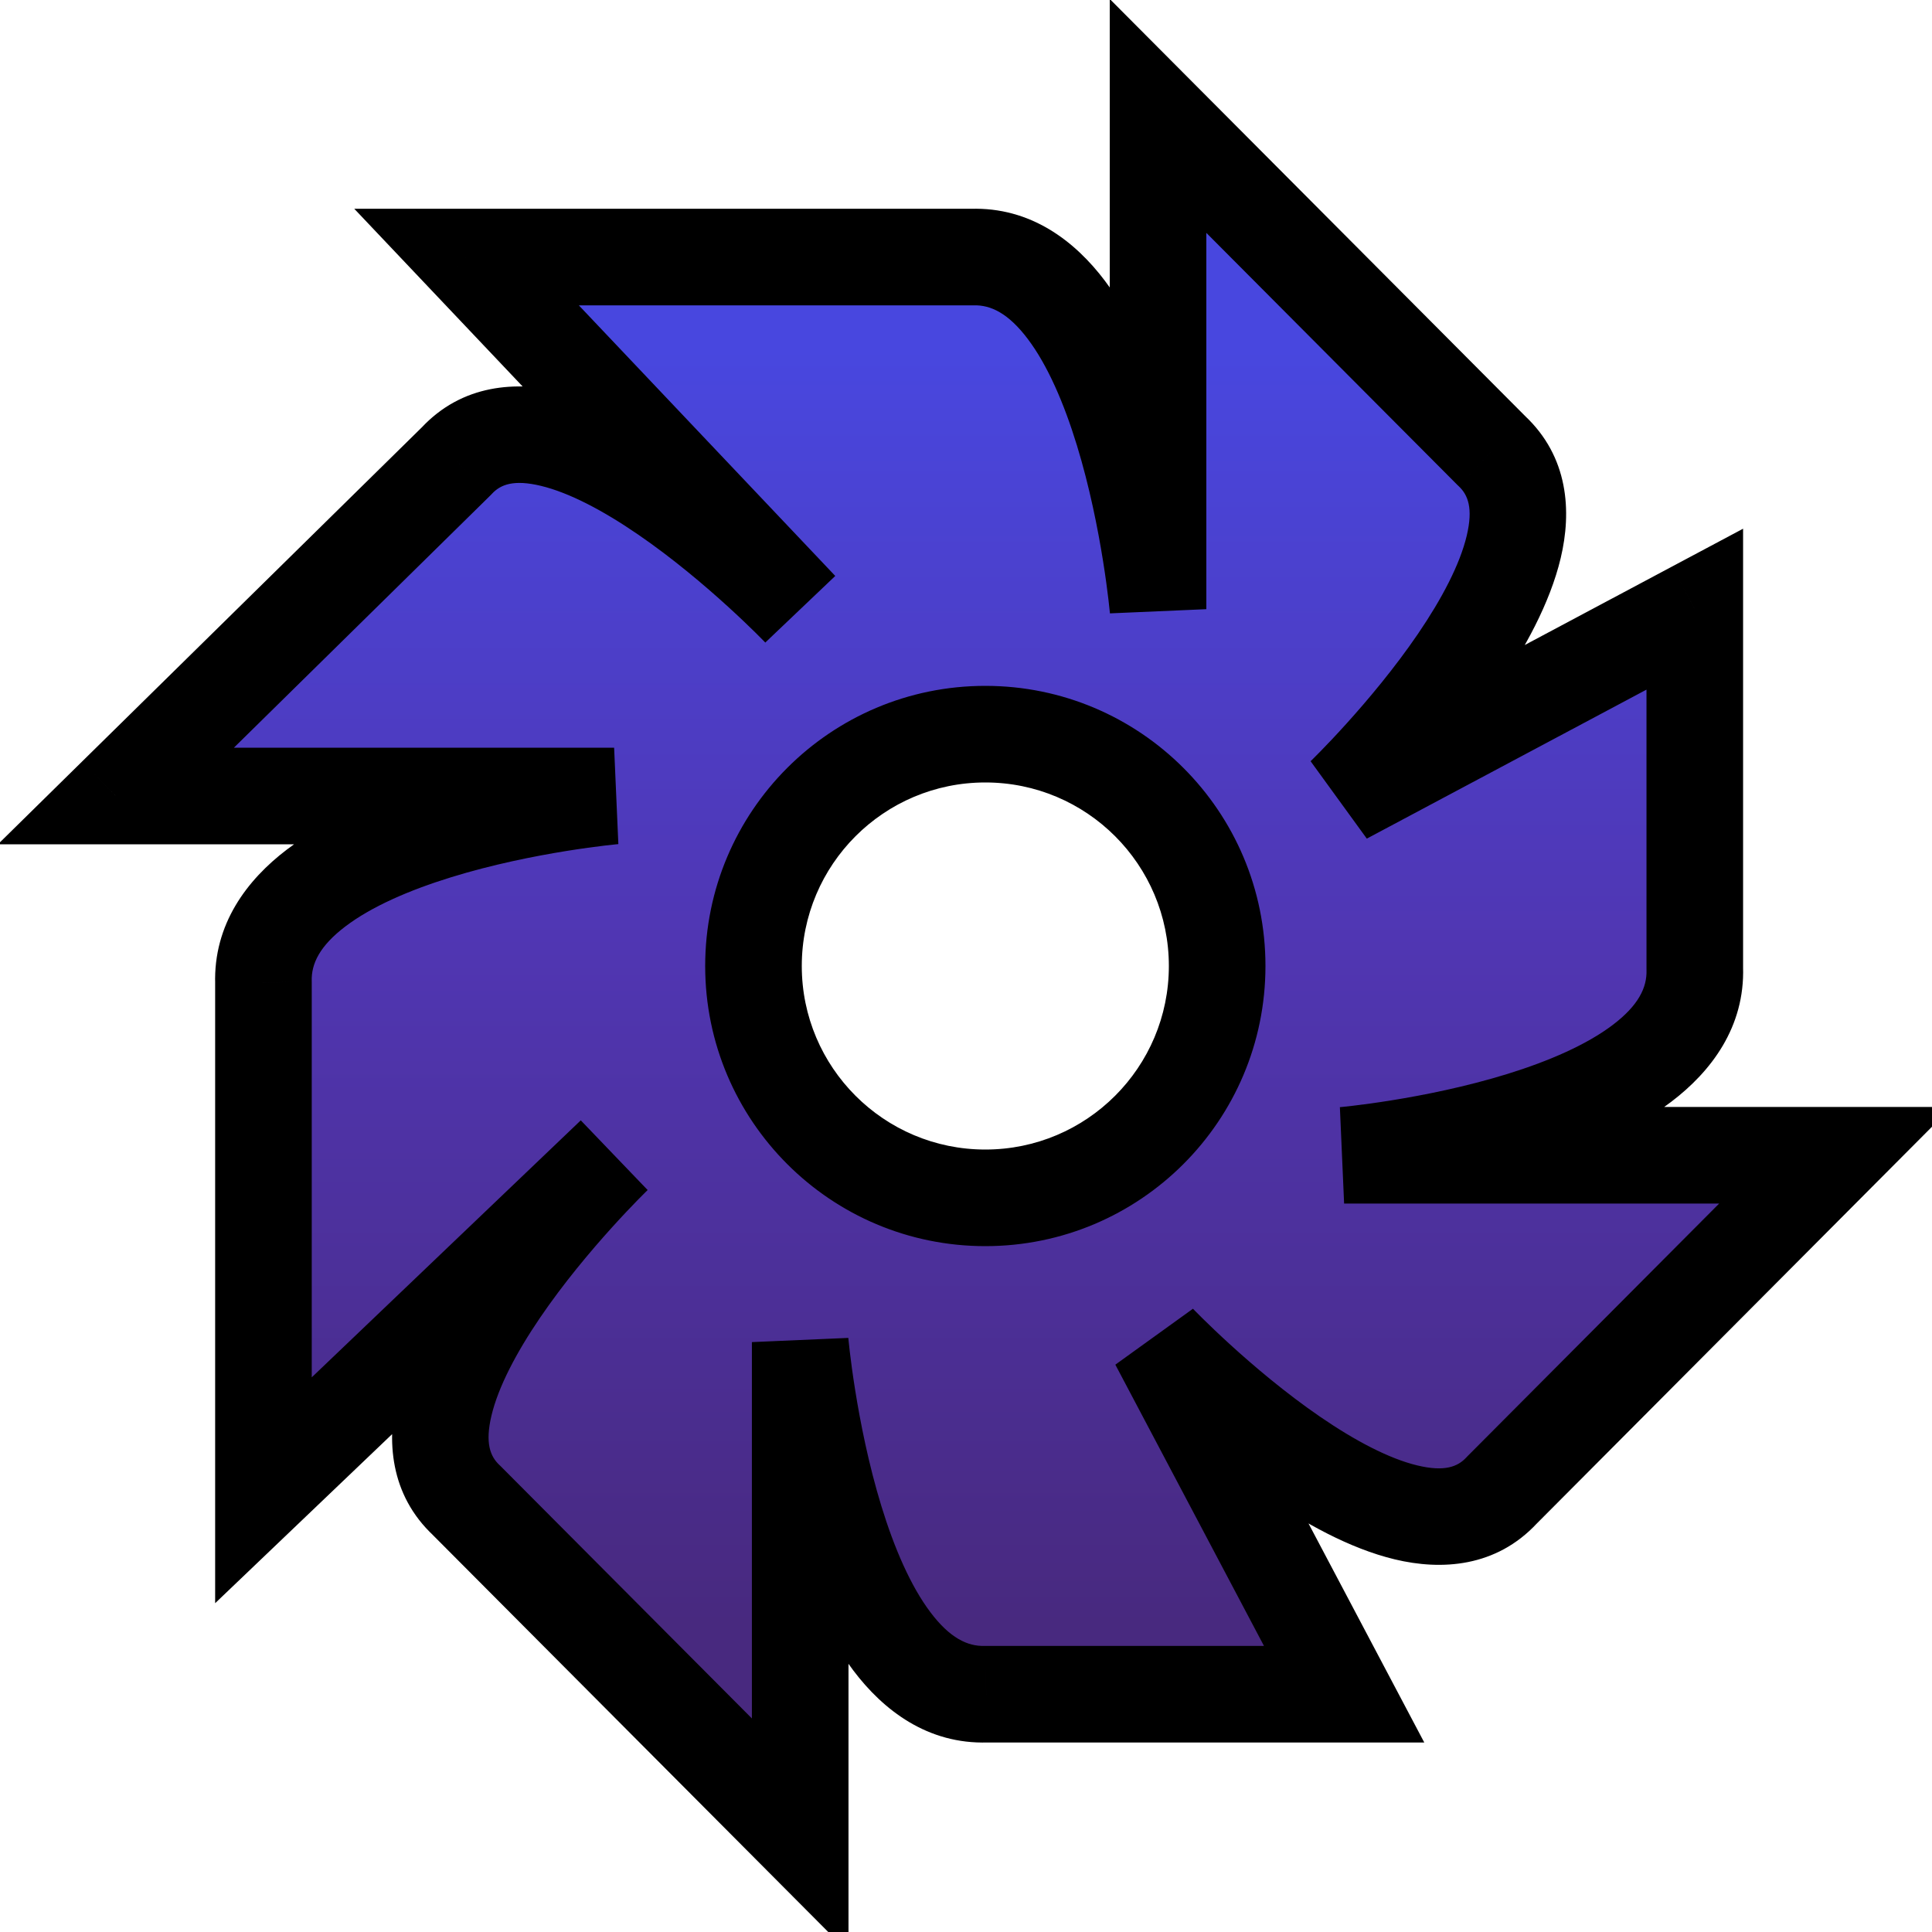 <svg width="100" height="100" viewBox="0 0 100 100" fill="none" xmlns="http://www.w3.org/2000/svg">
<g clip-path="url(#clip0_9_859)">
<path fill-rule="evenodd" clip-rule="evenodd" d="M59.94 31.531C59.94 31.531 58.329 13.045 50.309 13.306H24.15L41.418 31.531C41.418 31.531 28.776 18.305 23.626 23.863L6 41.201H31.787C31.787 41.201 13.377 42.818 13.636 50.871V77.135L31.787 59.797C31.787 59.797 18.614 72.49 24.15 77.661L41.418 95V69.467C41.418 69.467 43.029 87.952 51.05 87.691H69.571L59.94 69.467C59.94 69.467 72.58 82.693 77.731 77.135L95 59.797H69.571C69.571 59.797 87.982 58.179 87.722 50.127V31.531L69.571 41.201C69.571 41.201 82.743 28.508 77.207 23.337L59.94 6V31.531ZM51 62C44.373 62 39 56.627 39 50C39 43.373 44.373 38 51 38C57.627 38 63 43.373 63 50C63 56.627 57.627 62 51 62Z" fill="url(#paint0_linear_9_859)"/>
<path d="M50.309 13.306L50.39 15.805L50.349 15.806H50.309V13.306ZM59.94 31.531H62.44L57.449 31.748L59.94 31.531ZM24.15 13.306L22.335 15.026L18.337 10.806H24.15V13.306ZM41.418 31.531L43.233 29.811L39.611 33.258L41.418 31.531ZM23.626 23.863L25.46 25.562L25.42 25.605L25.379 25.646L23.626 23.863ZM6 41.201V43.701H-0.107L4.247 39.418L6 41.201ZM31.787 41.201V38.701L32.006 43.691L31.787 41.201ZM13.636 50.871L16.135 50.79L16.136 50.83V50.871H13.636ZM13.636 77.135L15.363 78.943L11.136 82.981V77.135H13.636ZM31.787 59.797L30.061 57.989L33.522 61.597L31.787 59.797ZM24.15 77.661L25.856 75.835L25.889 75.865L25.921 75.897L24.15 77.661ZM41.418 95H43.918V101.053L39.647 96.764L41.418 95ZM41.418 69.467H38.918L43.909 69.25L41.418 69.467ZM51.05 87.691L50.968 85.192L51.009 85.191H51.05V87.691ZM69.571 87.691L71.781 86.523L73.72 90.191H69.571V87.691ZM59.94 69.467L57.73 70.635L61.747 67.74L59.94 69.467ZM77.731 77.135L75.898 75.436L75.928 75.403L75.96 75.371L77.731 77.135ZM95 59.797V57.297H101.018L96.771 61.561L95 59.797ZM69.571 59.797V62.297L69.352 57.306L69.571 59.797ZM87.722 50.127L85.223 50.207L85.222 50.167V50.127H87.722ZM87.722 31.531L86.546 29.324L90.222 27.366V31.531H87.722ZM69.571 41.201L70.746 43.407L67.836 39.4L69.571 41.201ZM77.207 23.337L75.501 25.164L75.468 25.133L75.436 25.102L77.207 23.337ZM59.94 6H57.44V-0.053L61.711 4.236L59.94 6ZM50.227 10.808C53.349 10.706 55.641 12.48 57.193 14.539C58.728 16.575 59.785 19.181 60.522 21.589C61.27 24.031 61.744 26.456 62.031 28.252C62.176 29.155 62.275 29.91 62.338 30.443C62.369 30.71 62.392 30.922 62.407 31.07C62.414 31.144 62.42 31.202 62.424 31.243C62.426 31.264 62.427 31.28 62.428 31.292C62.429 31.297 62.429 31.302 62.43 31.306C62.43 31.308 62.43 31.309 62.43 31.311C62.43 31.311 62.43 31.312 62.43 31.312C62.43 31.313 62.43 31.314 59.94 31.531C57.449 31.748 57.449 31.748 57.449 31.748C57.449 31.748 57.449 31.749 57.449 31.749C57.449 31.749 57.449 31.749 57.449 31.748C57.449 31.748 57.449 31.746 57.449 31.743C57.448 31.737 57.447 31.726 57.446 31.712C57.443 31.683 57.439 31.637 57.432 31.576C57.42 31.453 57.4 31.268 57.372 31.03C57.316 30.554 57.226 29.867 57.094 29.041C56.828 27.379 56.399 25.199 55.741 23.053C55.073 20.871 54.224 18.906 53.201 17.549C52.195 16.215 51.279 15.776 50.39 15.805L50.227 10.808ZM24.15 10.806H50.309V15.806H24.15V10.806ZM39.604 33.25L22.335 15.026L25.964 11.587L43.233 29.811L39.604 33.25ZM21.792 22.164C23.919 19.868 26.753 19.707 29.162 20.285C31.514 20.85 33.876 22.184 35.868 23.551C37.898 24.945 39.732 26.506 41.046 27.703C41.707 28.305 42.245 28.823 42.62 29.193C42.808 29.378 42.956 29.527 43.058 29.631C43.11 29.683 43.15 29.724 43.178 29.753C43.192 29.768 43.203 29.779 43.211 29.788C43.215 29.792 43.218 29.795 43.221 29.798C43.222 29.799 43.223 29.8 43.224 29.801C43.224 29.802 43.225 29.802 43.225 29.802C43.225 29.803 43.226 29.803 41.418 31.531C39.611 33.258 39.612 33.258 39.612 33.259C39.612 33.259 39.612 33.259 39.612 33.259C39.612 33.259 39.612 33.259 39.612 33.259C39.611 33.258 39.61 33.257 39.608 33.254C39.604 33.25 39.596 33.243 39.586 33.232C39.566 33.212 39.535 33.179 39.492 33.136C39.407 33.049 39.278 32.919 39.11 32.753C38.774 32.422 38.284 31.95 37.679 31.399C36.462 30.29 34.813 28.892 33.038 27.674C31.226 26.429 29.462 25.499 27.995 25.147C26.585 24.809 25.907 25.079 25.46 25.562L21.792 22.164ZM4.247 39.418L21.873 22.081L25.379 25.646L7.753 42.983L4.247 39.418ZM31.787 43.701H6V38.701H31.787V43.701ZM11.138 50.951C11.037 47.831 12.796 45.533 14.85 43.972C16.879 42.43 19.478 41.368 21.877 40.627C24.311 39.876 26.727 39.399 28.517 39.111C29.417 38.966 30.169 38.867 30.701 38.803C30.967 38.772 31.178 38.749 31.326 38.734C31.4 38.726 31.457 38.721 31.498 38.717C31.519 38.715 31.535 38.713 31.547 38.712C31.552 38.712 31.557 38.711 31.561 38.711C31.563 38.711 31.564 38.711 31.566 38.71C31.566 38.71 31.567 38.71 31.567 38.71C31.568 38.71 31.569 38.71 31.787 41.201C32.006 43.691 32.007 43.691 32.007 43.691C32.007 43.691 32.007 43.691 32.007 43.691C32.008 43.691 32.007 43.691 32.007 43.691C32.006 43.691 32.004 43.691 32.001 43.691C31.995 43.692 31.985 43.693 31.971 43.694C31.942 43.697 31.896 43.701 31.835 43.708C31.713 43.72 31.53 43.74 31.293 43.768C30.819 43.825 30.135 43.915 29.312 44.047C27.658 44.314 25.488 44.745 23.352 45.405C21.181 46.075 19.225 46.927 17.876 47.953C16.55 48.96 16.106 49.883 16.135 50.79L11.138 50.951ZM11.136 77.135V50.871H16.136V77.135H11.136ZM33.514 61.605L15.363 78.943L11.91 75.328L30.061 57.989L33.514 61.605ZM22.443 79.488C20.159 77.355 20.002 74.52 20.576 72.109C21.137 69.752 22.464 67.383 23.826 65.382C25.214 63.345 26.768 61.504 27.961 60.184C28.56 59.521 29.076 58.981 29.445 58.604C29.63 58.415 29.778 58.267 29.881 58.164C29.933 58.113 29.974 58.073 30.003 58.045C30.018 58.031 30.029 58.019 30.037 58.011C30.041 58.007 30.045 58.004 30.047 58.002C30.049 58 30.05 57.999 30.051 57.998C30.051 57.998 30.052 57.998 30.052 57.997C30.052 57.997 30.053 57.996 31.787 59.797C33.522 61.597 33.522 61.597 33.523 61.596C33.523 61.596 33.523 61.596 33.523 61.596C33.523 61.596 33.523 61.596 33.523 61.597C33.522 61.597 33.52 61.599 33.518 61.601C33.514 61.605 33.507 61.612 33.496 61.622C33.476 61.642 33.443 61.674 33.4 61.717C33.314 61.802 33.184 61.932 33.019 62.1C32.689 62.438 32.219 62.93 31.67 63.537C30.565 64.76 29.172 66.415 27.959 68.197C26.72 70.016 25.791 71.79 25.439 73.267C25.1 74.691 25.372 75.382 25.856 75.835L22.443 79.488ZM39.647 96.764L22.378 79.426L25.921 75.897L43.19 93.236L39.647 96.764ZM43.918 69.467V95H38.918V69.467H43.918ZM51.131 90.19C48.01 90.291 45.717 88.517 44.165 86.459C42.63 84.423 41.573 81.816 40.836 79.409C40.088 76.966 39.614 74.542 39.327 72.746C39.182 71.843 39.084 71.088 39.021 70.554C38.989 70.287 38.966 70.075 38.951 69.927C38.944 69.853 38.938 69.795 38.934 69.754C38.932 69.734 38.931 69.718 38.93 69.706C38.929 69.7 38.929 69.695 38.928 69.691C38.928 69.69 38.928 69.688 38.928 69.687C38.928 69.686 38.928 69.685 38.928 69.685C38.928 69.684 38.928 69.684 41.418 69.467C43.909 69.25 43.909 69.249 43.909 69.249C43.909 69.249 43.909 69.249 43.909 69.249C43.909 69.248 43.909 69.249 43.909 69.249C43.909 69.25 43.909 69.252 43.909 69.255C43.91 69.261 43.911 69.271 43.912 69.285C43.915 69.314 43.919 69.36 43.926 69.421C43.938 69.544 43.958 69.729 43.986 69.967C44.042 70.443 44.132 71.13 44.264 71.956C44.53 73.618 44.96 75.799 45.617 77.945C46.285 80.126 47.135 82.092 48.157 83.448C49.163 84.783 50.079 85.221 50.968 85.192L51.131 90.19ZM69.571 90.191H51.05V85.191H69.571V90.191ZM62.15 68.299L71.781 86.523L67.361 88.859L57.73 70.635L62.15 68.299ZM79.565 78.835C77.437 81.13 74.604 81.291 72.195 80.713C69.843 80.148 67.481 78.814 65.489 77.446C63.459 76.052 61.625 74.492 60.312 73.294C59.651 72.692 59.113 72.174 58.737 71.804C58.55 71.619 58.402 71.47 58.3 71.366C58.248 71.314 58.209 71.273 58.18 71.244C58.166 71.229 58.155 71.218 58.147 71.21C58.143 71.205 58.14 71.202 58.138 71.199C58.136 71.198 58.135 71.197 58.134 71.196C58.134 71.196 58.133 71.195 58.133 71.195C58.133 71.195 58.132 71.194 59.94 69.467C61.747 67.74 61.747 67.739 61.747 67.739C61.746 67.739 61.746 67.739 61.746 67.739C61.746 67.739 61.746 67.739 61.747 67.739C61.747 67.74 61.748 67.741 61.751 67.743C61.755 67.747 61.762 67.755 61.772 67.765C61.792 67.786 61.824 67.819 61.866 67.862C61.952 67.949 62.081 68.079 62.248 68.244C62.584 68.576 63.074 69.047 63.679 69.599C64.896 70.708 66.545 72.106 68.319 73.324C70.131 74.568 71.895 75.499 73.362 75.851C74.772 76.189 75.45 75.919 75.898 75.436L79.565 78.835ZM96.771 61.561L79.502 78.9L75.96 75.371L93.229 58.033L96.771 61.561ZM69.571 57.297H95V62.297H69.571V57.297ZM90.221 50.046C90.321 53.166 88.562 55.464 86.508 57.025C84.479 58.568 81.88 59.63 79.481 60.37C77.047 61.122 74.631 61.598 72.841 61.886C71.942 62.031 71.189 62.131 70.657 62.194C70.391 62.226 70.18 62.248 70.032 62.264C69.959 62.271 69.901 62.277 69.86 62.281C69.84 62.283 69.823 62.284 69.812 62.285C69.806 62.286 69.801 62.286 69.797 62.286C69.795 62.287 69.794 62.287 69.793 62.287C69.792 62.287 69.791 62.287 69.791 62.287C69.79 62.287 69.79 62.287 69.571 59.797C69.352 57.306 69.352 57.306 69.351 57.306C69.351 57.306 69.351 57.306 69.351 57.306C69.351 57.306 69.351 57.306 69.351 57.306C69.352 57.306 69.354 57.306 69.357 57.306C69.363 57.305 69.373 57.304 69.387 57.303C69.416 57.3 69.462 57.296 69.523 57.29C69.645 57.277 69.829 57.257 70.066 57.229C70.54 57.173 71.224 57.083 72.046 56.95C73.7 56.684 75.87 56.252 78.006 55.593C80.177 54.922 82.133 54.07 83.483 53.044C84.808 52.037 85.252 51.114 85.223 50.207L90.221 50.046ZM90.222 31.531V50.127H85.222V31.531H90.222ZM68.395 38.994L86.546 29.324L88.897 33.737L70.746 43.407L68.395 38.994ZM78.914 21.51C81.198 23.644 81.355 26.479 80.781 28.889C80.22 31.246 78.893 33.615 77.531 35.615C76.144 37.653 74.59 39.494 73.397 40.813C72.798 41.476 72.282 42.016 71.913 42.393C71.729 42.582 71.581 42.73 71.477 42.833C71.425 42.884 71.384 42.925 71.355 42.953C71.341 42.967 71.329 42.978 71.321 42.986C71.317 42.99 71.313 42.993 71.311 42.996C71.31 42.997 71.308 42.998 71.308 42.999C71.307 42.999 71.307 43 71.306 43C71.306 43 71.305 43.001 69.571 41.201C67.836 39.4 67.836 39.401 67.836 39.401C67.836 39.401 67.835 39.401 67.835 39.401C67.835 39.401 67.835 39.401 67.836 39.401C67.836 39.4 67.838 39.399 67.84 39.397C67.844 39.393 67.852 39.385 67.862 39.375C67.882 39.355 67.915 39.323 67.958 39.281C68.044 39.195 68.174 39.066 68.339 38.897C68.669 38.56 69.139 38.068 69.688 37.46C70.792 36.238 72.185 34.583 73.399 32.801C74.638 30.982 75.566 29.208 75.917 27.731C76.256 26.307 75.985 25.616 75.501 25.164L78.914 21.51ZM61.711 4.236L78.979 21.573L75.436 25.102L58.168 7.764L61.711 4.236ZM57.44 31.531V6H62.44V31.531H57.44ZM41.5 50C41.5 55.247 45.753 59.5 51 59.5V64.5C42.992 64.5 36.5 58.008 36.5 50H41.5ZM51 40.5C45.753 40.5 41.5 44.753 41.5 50H36.5C36.5 41.992 42.992 35.5 51 35.5V40.5ZM60.5 50C60.5 44.753 56.247 40.5 51 40.5V35.5C59.008 35.5 65.5 41.992 65.5 50H60.5ZM51 59.5C56.247 59.5 60.5 55.247 60.5 50H65.5C65.5 58.008 59.008 64.5 51 64.5V59.5Z" fill="black"/>
</g>
<defs>
<linearGradient id="paint0_linear_9_859" x1="50.5" y1="18" x2="50.5" y2="84" gradientUnits="userSpaceOnUse">
<stop stop-color="#4847DF"/>
<stop offset="0.471" stop-color="#5036B2"/>
<stop offset="1" stop-color="#48297F"/>
</linearGradient>
<clipPath id="clip0_9_859">
<rect width="100" height="100" fill="white"/>
</clipPath>
</defs>
</svg>
